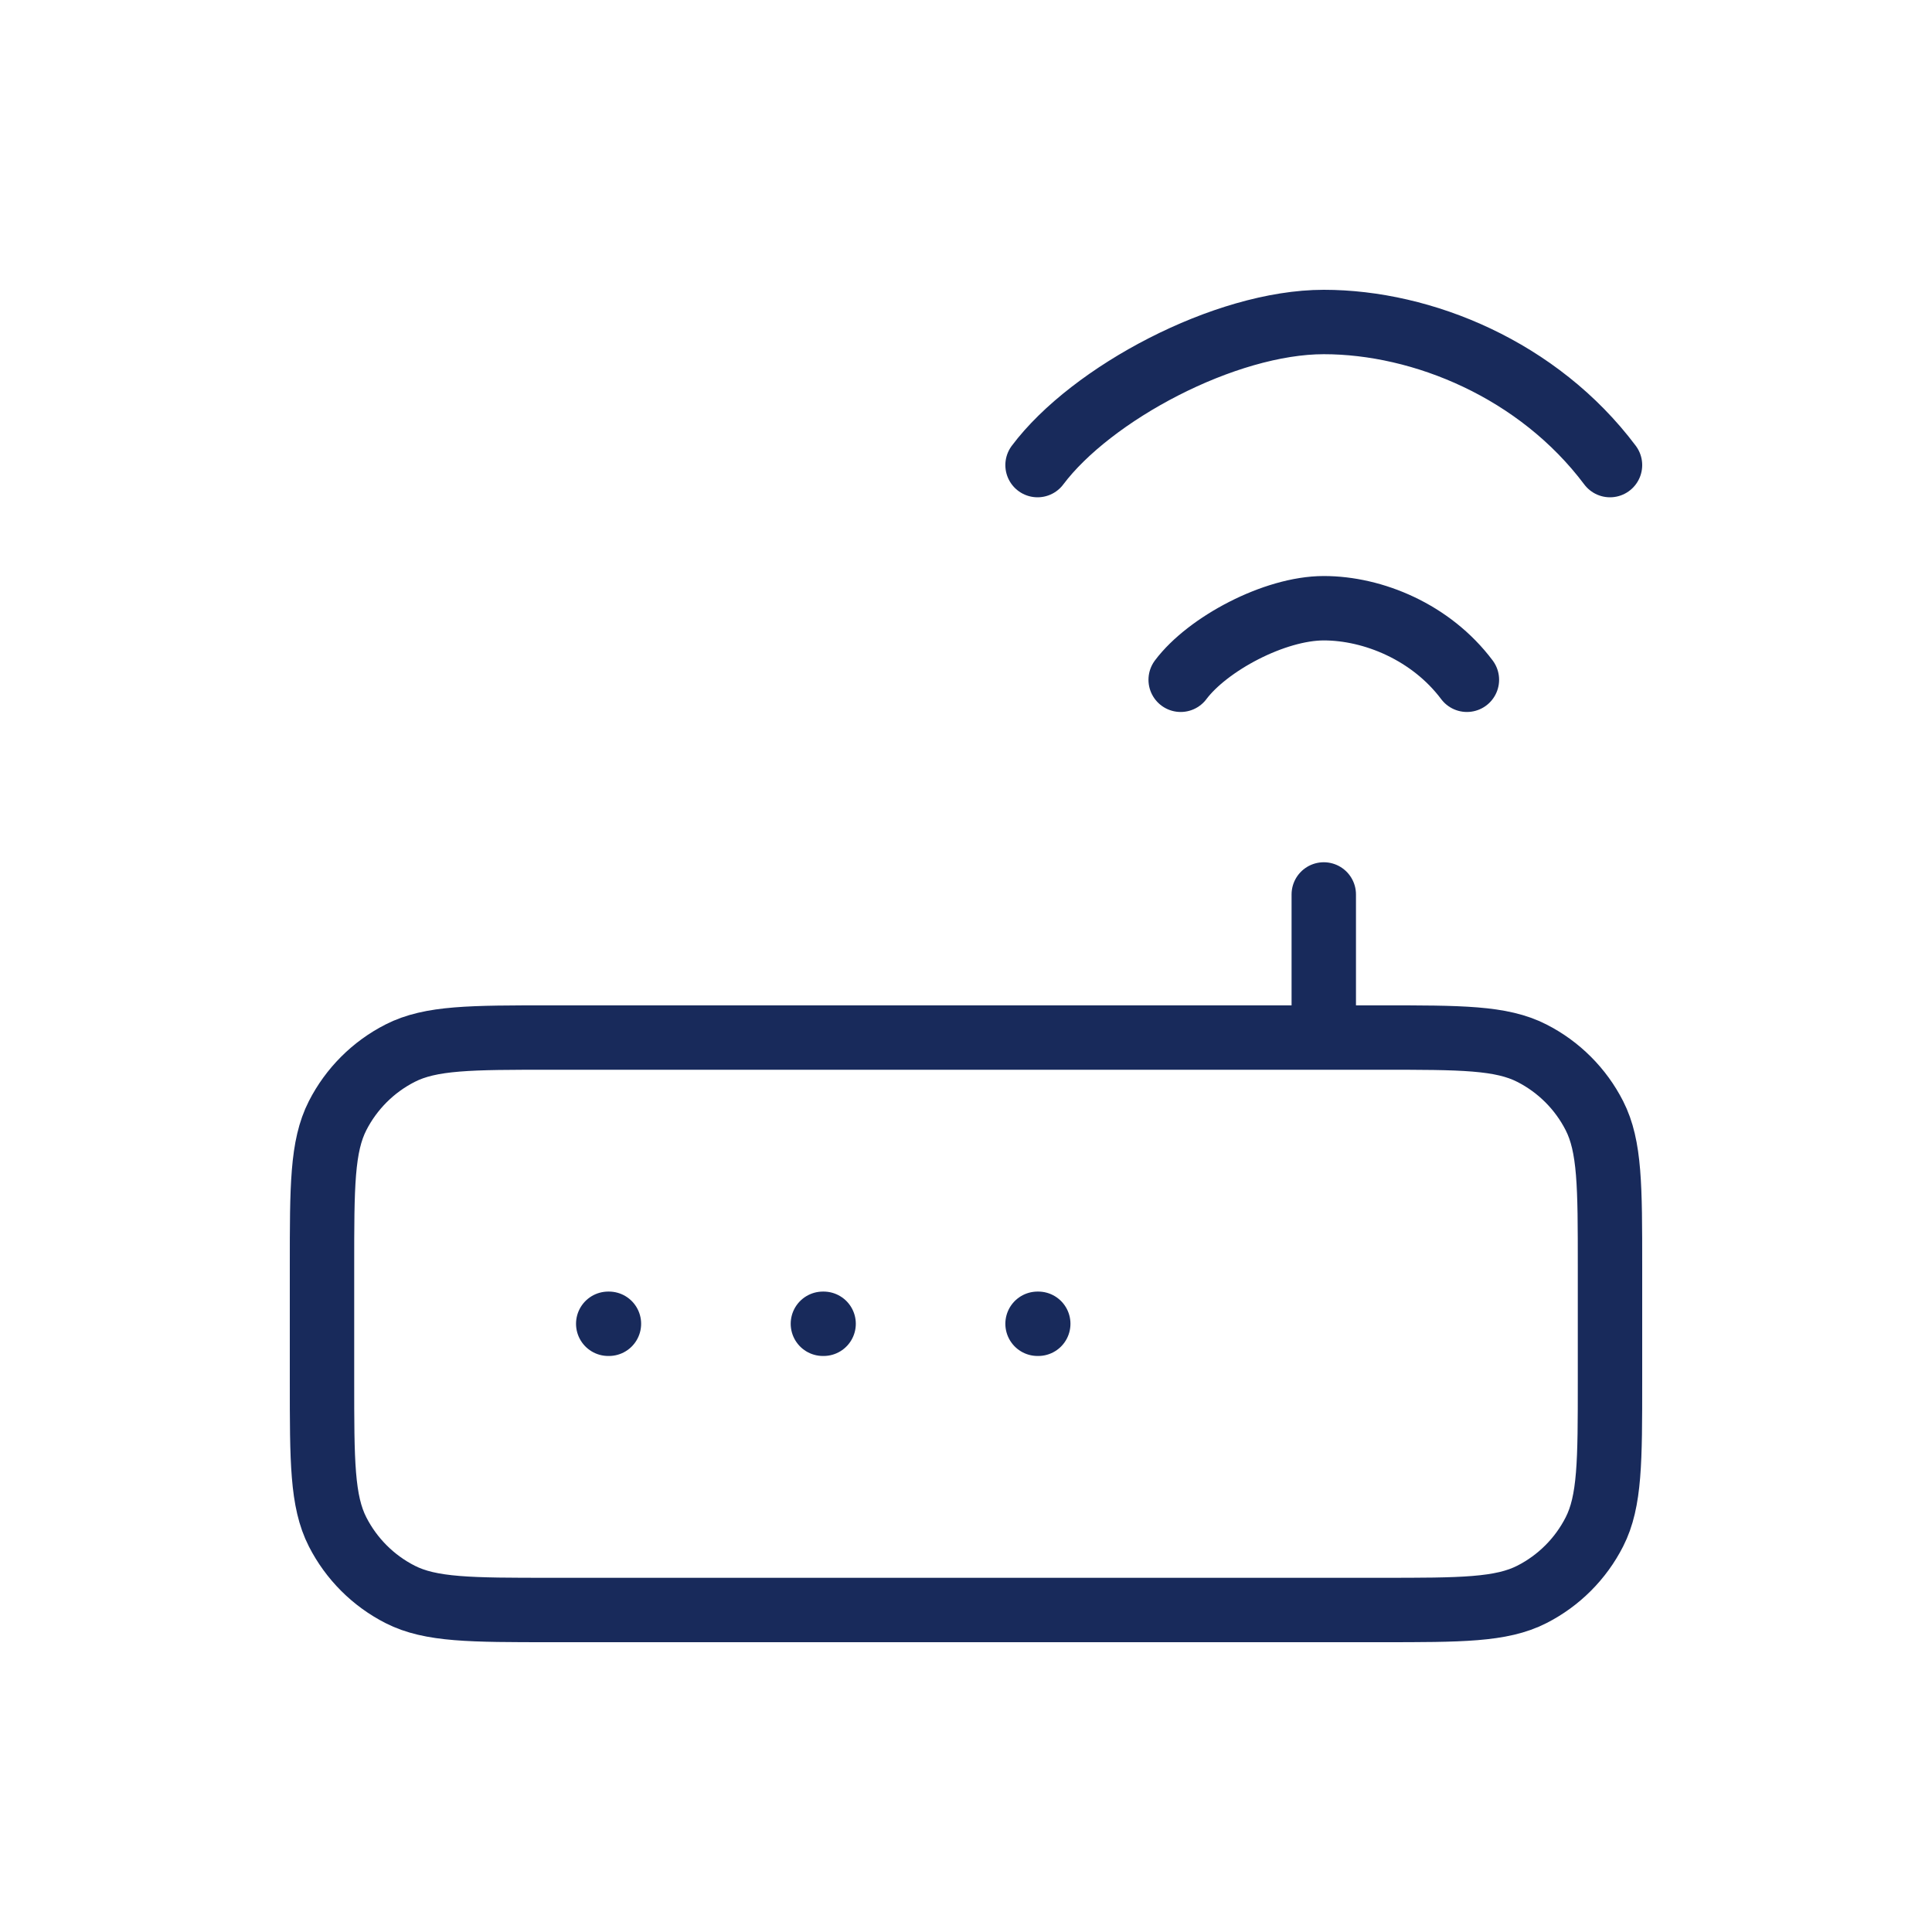 <svg width="60" height="60" viewBox="0 0 60 60" fill="none" xmlns="http://www.w3.org/2000/svg">
<path d="M18.889 41.111H18.911M25.556 41.111H25.578M32.222 41.111H32.244M41.111 27.778V32.222M32.222 14.444C33.889 12.222 38.043 10 41.111 10C44.179 10 47.778 11.482 50 14.444M36.667 21.111C37.5 20 39.577 18.889 41.111 18.889C42.645 18.889 44.444 19.63 45.556 21.111M17.111 32.222H42.889C45.378 32.222 46.623 32.222 47.573 32.707C48.41 33.133 49.09 33.813 49.516 34.649C50 35.6 50 36.844 50 39.333V42.889C50 45.378 50 46.623 49.516 47.573C49.09 48.41 48.41 49.09 47.573 49.516C46.623 50 45.378 50 42.889 50H17.111C14.622 50 13.377 50 12.427 49.516C11.59 49.09 10.911 48.41 10.484 47.573C10 46.623 10 45.378 10 42.889V39.333C10 36.844 10 35.6 10.484 34.649C10.911 33.813 11.59 33.133 12.427 32.707C13.377 32.222 14.622 32.222 17.111 32.222Z" stroke="#182A5B" stroke-width="2" stroke-linecap="round" stroke-linejoin="round"/>
</svg>

